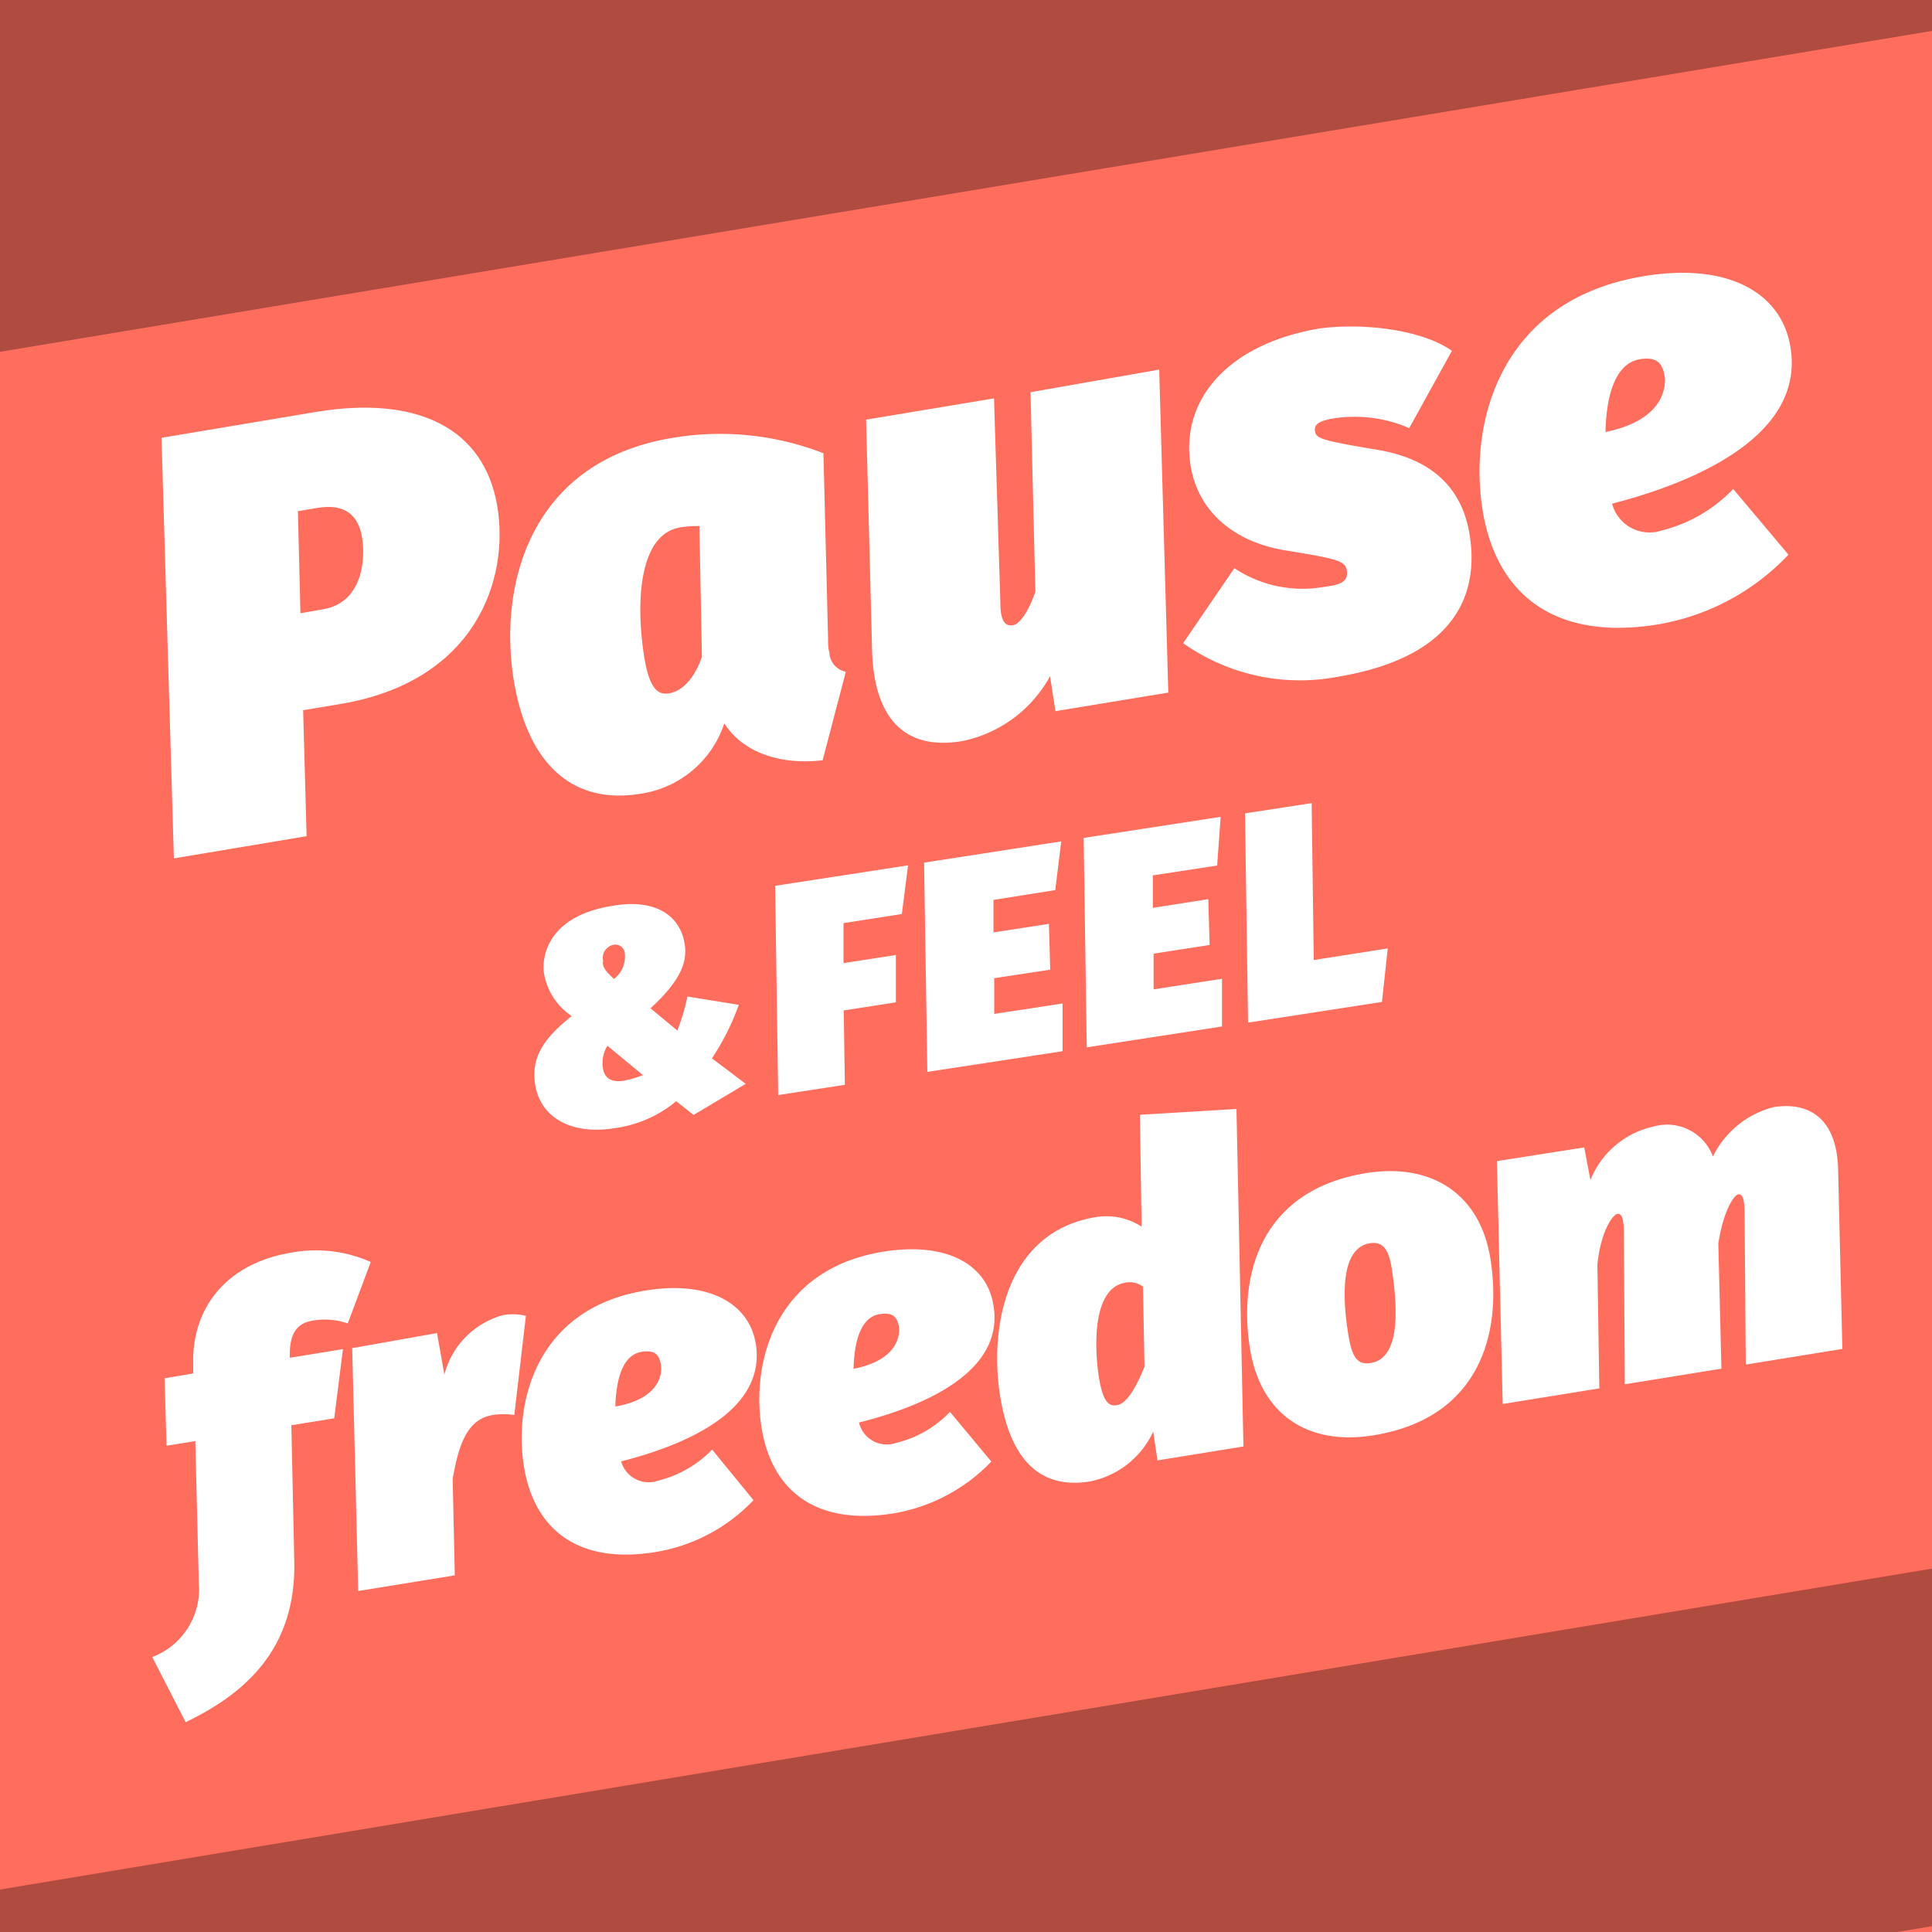 <svg id="b680f8ca-2c04-49b5-a19e-61a5fb382e02" data-name="Layer 1" xmlns="http://www.w3.org/2000/svg" viewBox="0 0 100 100"><rect x="0" y="0" width="100" height="100" fill="#333333" stroke="none"/><defs><style>.bccf9f8f-150d-4fd1-86be-330be39bd68d{fill:#ff6d5d;}.a7241b21-d0b9-48bf-99fb-e972ee89748e,.bccf9f8f-150d-4fd1-86be-330be39bd68d{fill-rule:evenodd;}.a7241b21-d0b9-48bf-99fb-e972ee89748e{fill:#b04b40;}.ffa7e38c-b29a-425e-bfc0-f4c4e370e263{fill:#fff;}</style></defs><title>53_pauseandfeelfreedom_outlines_100</title><polygon class="bccf9f8f-150d-4fd1-86be-330be39bd68d" points="0 50 0 0 100 0 100 100 0 100 0 50"/><polygon class="a7241b21-d0b9-48bf-99fb-e972ee89748e" points="100 81.19 0 97.8 0 100 98.2 100 100 99.7 100 81.19"/><path class="ffa7e38c-b29a-425e-bfc0-f4c4e370e263" d="M15,70.09v.19l2.75-.45-.45,3.58-2.22.36.15,7c.12,4.61-2.59,6.91-5.62,8.37L7.88,85.77a3.76,3.76,0,0,0,2.41-3.85l-.18-7.33-1.49.24-.1-3.49L10,71.09v-.51c-.07-2.72,1.56-5.17,5.11-5.75a7,7,0,0,1,4.08.49L18,68.5a3.67,3.67,0,0,0-1.79-.15C15.45,68.47,15,68.92,15,70.09Z"/><path class="ffa7e38c-b29a-425e-bfc0-f4c4e370e263" d="M27.22,68.11l-.6,5.13a3.81,3.81,0,0,0-1.11,0c-1.45.23-1.8,1.8-2.08,3.3l.11,5-5,.81-.31-12.57L22.62,69,23,71.15a4.32,4.32,0,0,1,3-3.07A2.73,2.73,0,0,1,27.22,68.11Z"/><path class="ffa7e38c-b29a-425e-bfc0-f4c4e370e263" d="M32.15,75.64a1.48,1.48,0,0,0,1.91,1,5.84,5.84,0,0,0,2.8-1.61L39,77.65a9,9,0,0,1-5.05,2.68c-4.14.68-6.32-1.27-6.83-4.42-.54-3.32.64-8.19,6.28-9.11,3.32-.54,5.38.68,5.72,2.76C39.66,73,35.54,74.78,32.15,75.64Zm2.06-5c-.09-.55-.34-.77-1-.67-1,.16-1.32,1.46-1.36,2.83C34.5,72.34,34.22,70.71,34.21,70.69Z"/><path class="ffa7e38c-b29a-425e-bfc0-f4c4e370e263" d="M44.46,73.63a1.48,1.48,0,0,0,1.91,1.06,5.75,5.75,0,0,0,2.8-1.61l2.14,2.57a9.08,9.08,0,0,1-5.05,2.68c-4.15.67-6.33-1.28-6.84-4.42-.54-3.32.64-8.2,6.28-9.12,3.33-.54,5.39.68,5.72,2.77C52,71,47.85,72.78,44.46,73.63Zm2.07-4.94c-.09-.56-.34-.77-1-.67-1,.16-1.32,1.46-1.35,2.83C46.82,70.33,46.53,68.71,46.53,68.69Z"/><path class="ffa7e38c-b29a-425e-bfc0-f4c4e370e263" d="M64.36,74.87l-4.45.72-.22-1.49a4.58,4.58,0,0,1-3.28,2.58c-2.66.43-4.13-1.24-4.64-4.4-.57-3.51.26-8.51,4.94-9.28a3.36,3.36,0,0,1,2.38.49L59,57.7l5-.3Zm-7.47-3.52c.23,1.4.61,1.43.93,1.38.57-.09,1.1-1.19,1.42-2l-.08-4.13a1.11,1.11,0,0,0-.95-.2C56.56,66.7,56.62,69.68,56.89,71.35Z"/><path class="ffa7e38c-b29a-425e-bfc0-f4c4e370e263" d="M77.15,65.19c.59,3.78-.52,8.2-6.05,9.1-3.44.56-5.85-1.1-6.4-4.47-.61-3.8.51-8.2,6-9.1C74.19,60.16,76.64,61.88,77.15,65.19Zm-7.34,4c.18,1.12.5,1.47,1.14,1.36,1.7-.27,1.3-3.41,1.1-4.81-.17-1.15-.5-1.49-1.17-1.39C69.18,64.67,69.58,67.81,69.81,69.23Z"/><path class="ffa7e38c-b29a-425e-bfc0-f4c4e370e263" d="M95.14,60.52l.22,9.3-5,.81-.06-7.87c0-.8-.16-1-.36-.93s-.74.83-1,2.54l.16,6.47-5,.81-.05-7.88c0-.8-.16-1-.37-.93s-.82.87-1,2.61l.1,6.41-5,.81-.3-12.57L82,59.39l.32,1.69a4.57,4.57,0,0,1,3.27-2.77,2.53,2.53,0,0,1,3.07,1.55,4.84,4.84,0,0,1,3.16-2.56C93.84,57,95.08,58.1,95.14,60.52Z"/><path class="ffa7e38c-b29a-425e-bfc0-f4c4e370e263" d="M25.74,26.21c.63,3.78-1.12,9.06-8.13,10.23l-1.92.32.18,6.52L9,44.43,8.36,22.66l8-1.34C21.56,20.46,25.06,22.13,25.74,26.21Zm-7,1.61c-.18-1.1-.83-1.78-2.32-1.53l-1,.17.13,5.28,1.16-.2C18.8,31.19,18.92,28.89,18.74,27.82Z"/><path class="ffa7e38c-b29a-425e-bfc0-f4c4e370e263" d="M42.62,23.46,42.86,33c0,.28,0,.56.07.77a1.05,1.05,0,0,0,.85,1l-1.2,4.58c-2,.24-4.06-.29-5.09-1.91a5.38,5.38,0,0,1-4.31,3.64c-3.66.61-5.89-1.68-6.58-5.83-.81-4.88.77-11.35,8.18-12.58A14.75,14.75,0,0,1,42.62,23.46ZM33.36,34.09c.31,1.86.88,1.86,1.3,1.79.58-.1,1.24-.65,1.67-1.88l-.13-6.77a5.37,5.37,0,0,0-1,.07C33,27.67,32.91,31.38,33.36,34.09Z"/><path class="ffa7e38c-b29a-425e-bfc0-f4c4e370e263" d="M54.63,36.81,54.35,35a6.71,6.71,0,0,1-4.55,3.36c-3.2.53-4.56-1.46-4.66-4.64l-.31-12,6.62-1.1.33,10.6c0,1.09.35,1.19.66,1.14s.77-.63,1.15-1.73l-.25-10.33L60,19.13l.47,16.72Z"/><path class="ffa7e38c-b29a-425e-bfc0-f4c4e370e263" d="M75.15,18.16l-2.21,4a7.07,7.07,0,0,0-3.87-.51c-.89.14-1.07.36-1,.7s.32.45,3.22.93c2.62.44,4.34,1.79,4.77,4.35s-.17,6.29-6.82,7.4a10.46,10.46,0,0,1-8-1.74l2.65-3.88a6.37,6.37,0,0,0,4.43,1c.67-.11,1.52-.12,1.39-.89-.09-.51-.54-.6-3.28-1.05-2.58-.45-4.41-2-4.8-4.34-.56-3.38,1.86-6.32,6.68-7.13C70.59,16.7,73.63,17.07,75.15,18.16Z"/><path class="ffa7e38c-b29a-425e-bfc0-f4c4e370e263" d="M83.44,26.07A2,2,0,0,0,86,27.46a7.67,7.67,0,0,0,3.71-2.15l2.86,3.4a12.05,12.05,0,0,1-6.7,3.6c-5.52.92-8.43-1.67-9.12-5.84C76,22,77.55,15.55,85.05,14.3c4.42-.74,7.16.87,7.62,3.65C93.43,22.46,87.94,24.91,83.44,26.07Zm2.72-6.6c-.12-.73-.45-1-1.27-.88-1.32.22-1.75,1.95-1.79,3.77C86.56,21.66,86.17,19.5,86.16,19.47Z"/><path class="ffa7e38c-b29a-425e-bfc0-f4c4e370e263" d="M35.44,48.87c.12.8-.06,1.75-1.77,3.32l1.39,1.15a10.78,10.78,0,0,0,.52-1.76l2.66.43a12.79,12.79,0,0,1-1.39,2.77L38.6,56.1l-2.7,1.61L35,57a6.31,6.31,0,0,1-3.23,1.4c-2.25.35-3.81-.59-4.07-2.26-.22-1.42.44-2.39,1.89-3.55a3.32,3.32,0,0,1-1.43-2.19c-.15-1,.3-3,3.52-3.51C33.91,46.49,35.21,47.38,35.44,48.87ZM31.2,55.26c.08.52.4.78,1.08.68a6.44,6.44,0,0,0,1-.29l-1.84-1.52A1.71,1.71,0,0,0,31.2,55.26Zm0-5.48c0,.32.17.51.58.89a1.46,1.46,0,0,0,.56-1.33.49.49,0,0,0-.57-.44A.69.69,0,0,0,31.23,49.78Z"/><path class="ffa7e38c-b29a-425e-bfc0-f4c4e370e263" d="M43.66,47.78l0,2.07,2.71-.42,0,2.45-2.7.42.06,3.85-3.45.53-.16-10.83L47,44.79l-.32,2.52Z"/><path class="ffa7e38c-b29a-425e-bfc0-f4c4e370e263" d="M51.42,46.58l0,1.68,2.87-.44.07,2.37-2.9.44,0,1.85,3.54-.54,0,2.47-7,1.07-.17-10.83,7.1-1.1-.31,2.52Z"/><path class="ffa7e38c-b29a-425e-bfc0-f4c4e370e263" d="M59.67,45.31l0,1.68,2.87-.45.07,2.37-2.9.45,0,1.85,3.54-.55,0,2.47-7,1.08-.16-10.84,7.09-1.09L63,44.8Z"/><path class="ffa7e38c-b29a-425e-bfc0-f4c4e370e263" d="M71.83,49.09l-.3,2.77L64.6,52.93,64.44,42.1l3.45-.53L68,49.69Z"/><polygon class="a7241b21-d0b9-48bf-99fb-e972ee89748e" points="100 1.6 100 0 0 0 0 18.21 100 1.6"/></svg>